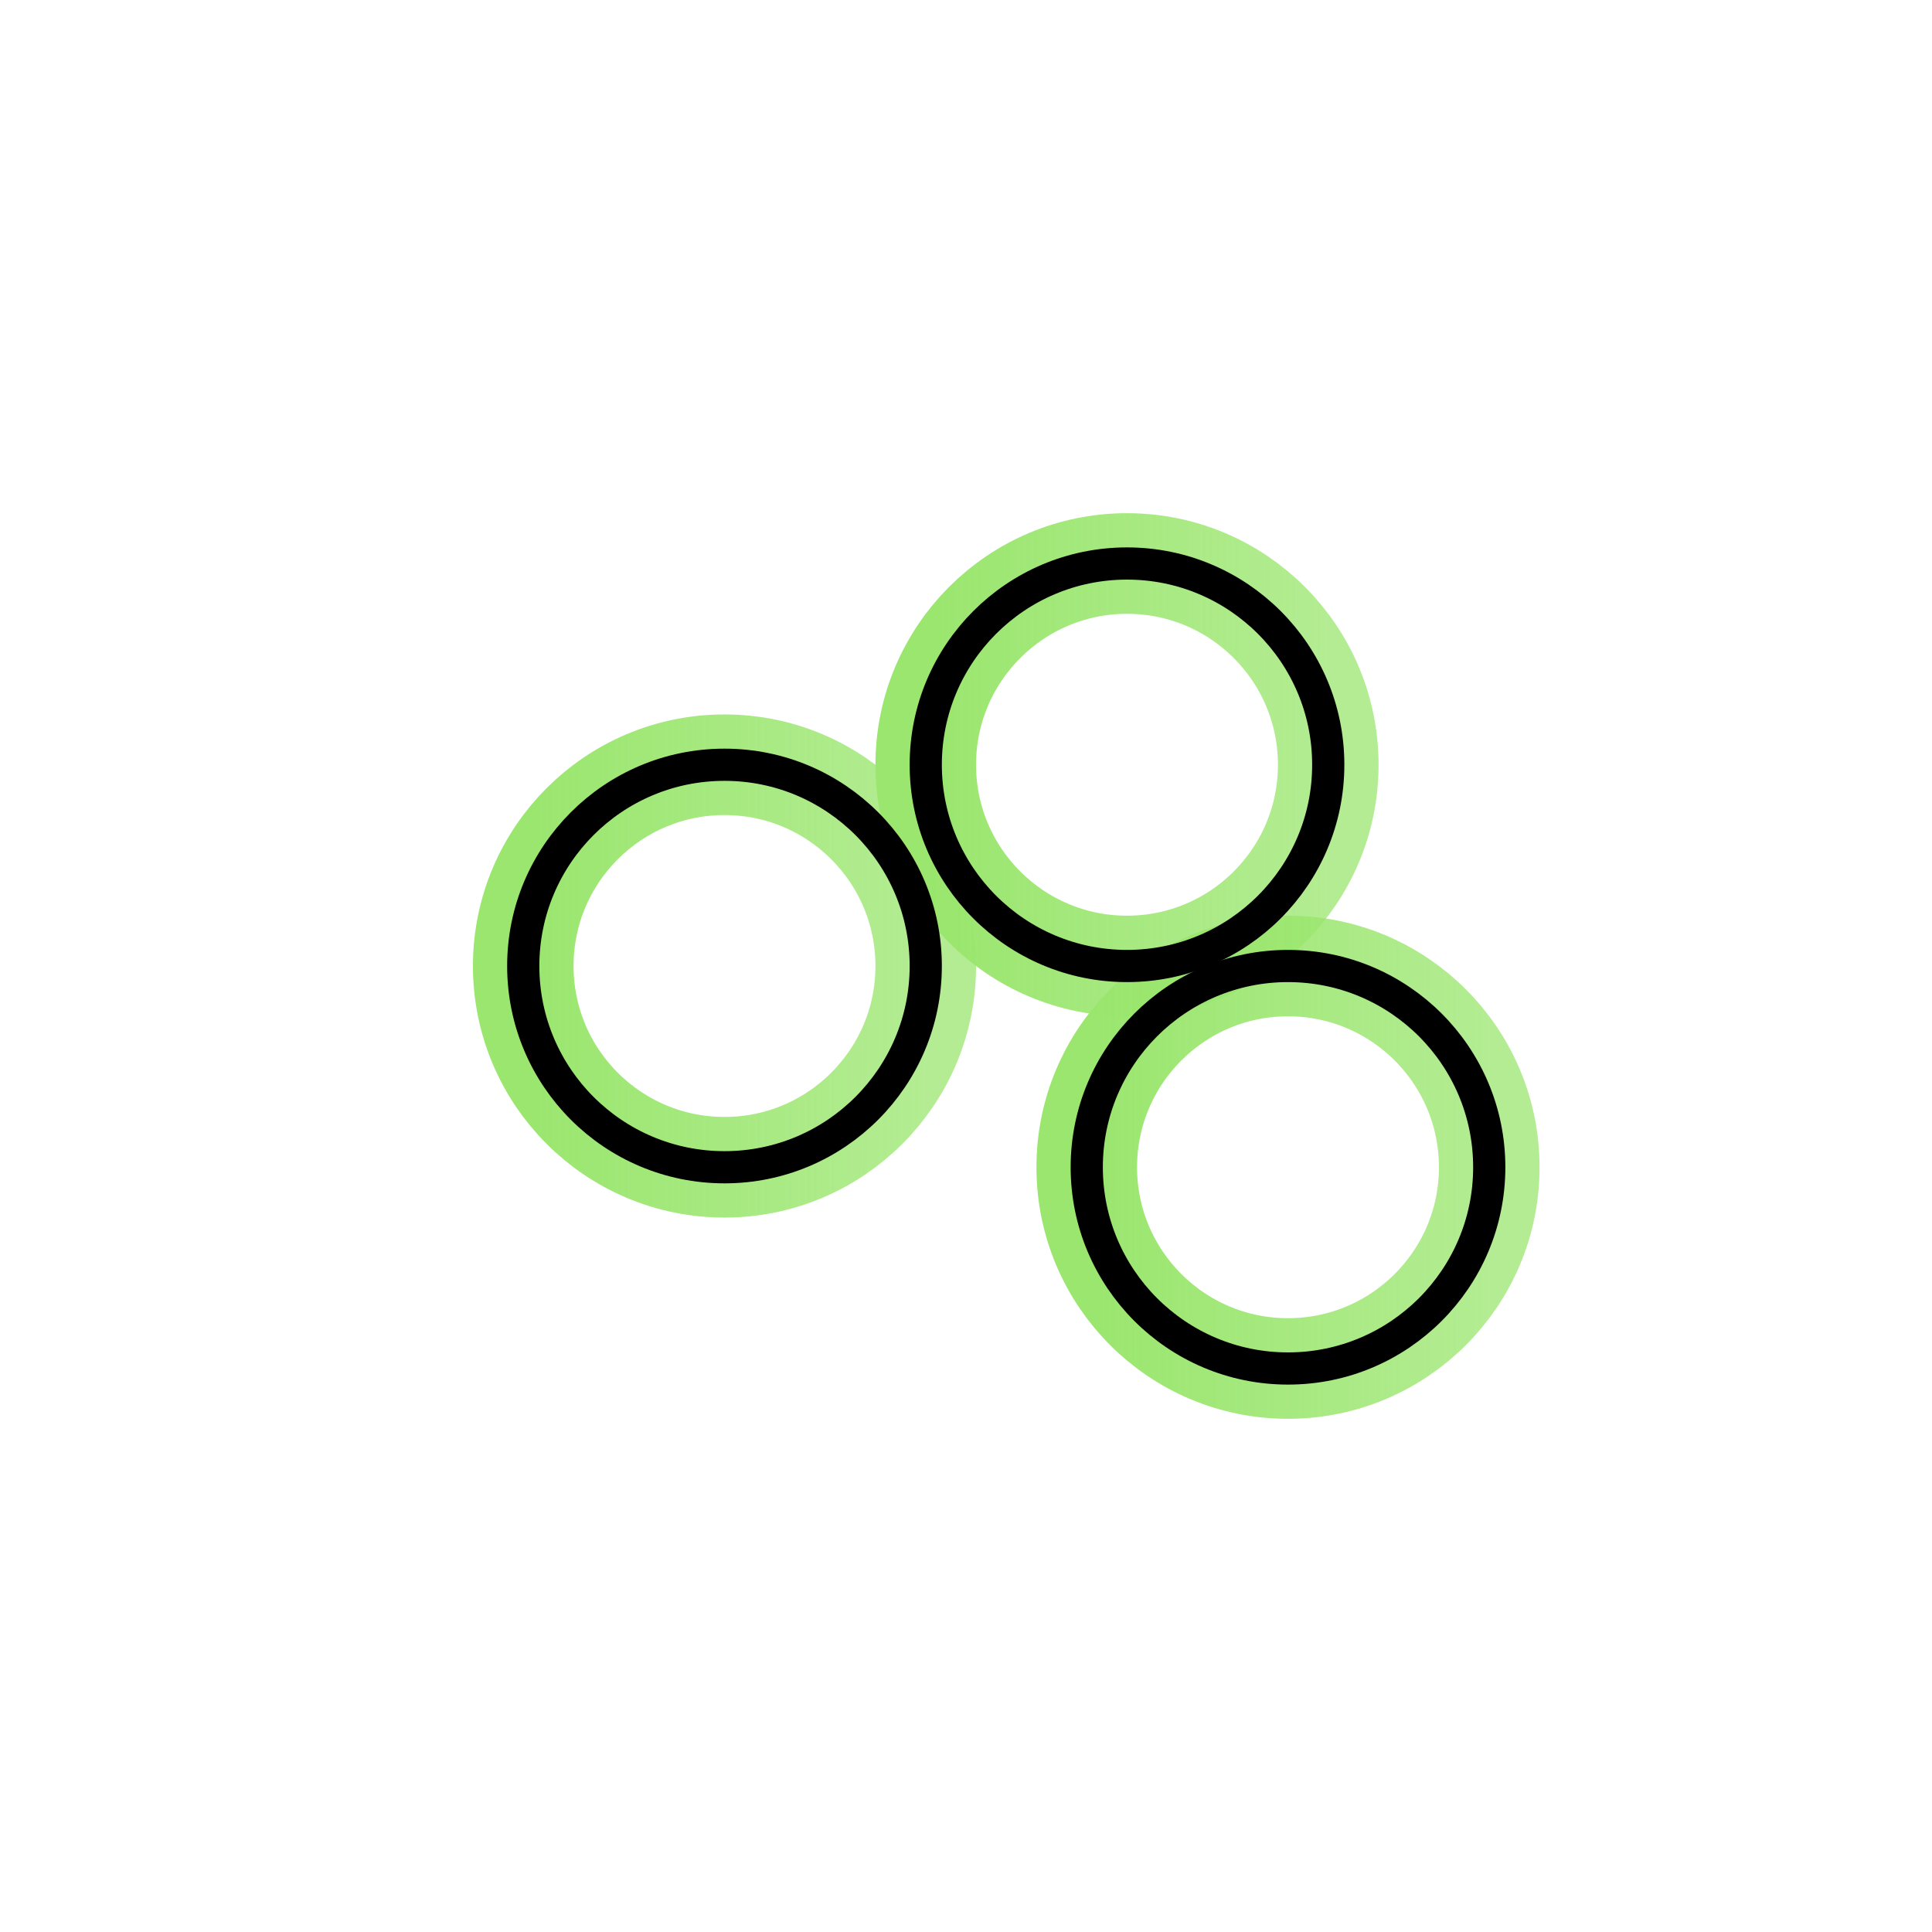 <svg xmlns="http://www.w3.org/2000/svg" width="128" height="128" viewBox="0 0 96 96" aria-label="Phaeocystis">
<defs>
<linearGradient id="g-phaeocystis" x1="0" x2="1"><stop offset="0%" stop-color="#9AE66E" stop-opacity="1"/><stop offset="100%" stop-color="#9AE66E" stop-opacity="0.75"/></linearGradient>
<filter id="f-phaeocystis" x="-50%" y="-50%" width="200%" height="200%"><feGaussianBlur stdDeviation="6" result="b"/><feMerge><feMergeNode in="b"/><feMergeNode in="SourceGraphic"/></feMerge></filter>
</defs>
<rect width="100%" height="100%" fill="none"/>
<g filter="url(#f-phaeocystis)">
<circle cx="36" cy="48" r="10" fill="none" stroke="url(#g-phaeocystis)" stroke-width="5"/>
<circle cx="56" cy="38" r="10" fill="none" stroke="url(#g-phaeocystis)" stroke-width="5"/>
<circle cx="64" cy="58" r="10" fill="none" stroke="url(#g-phaeocystis)" stroke-width="5"/>
</g>
<circle cx="36" cy="48" r="10" fill="none" stroke="currentColor" stroke-width="1.6"/>
<circle cx="56" cy="38" r="10" fill="none" stroke="currentColor" stroke-width="1.6"/>
<circle cx="64" cy="58" r="10" fill="none" stroke="currentColor" stroke-width="1.6"/>
</svg>